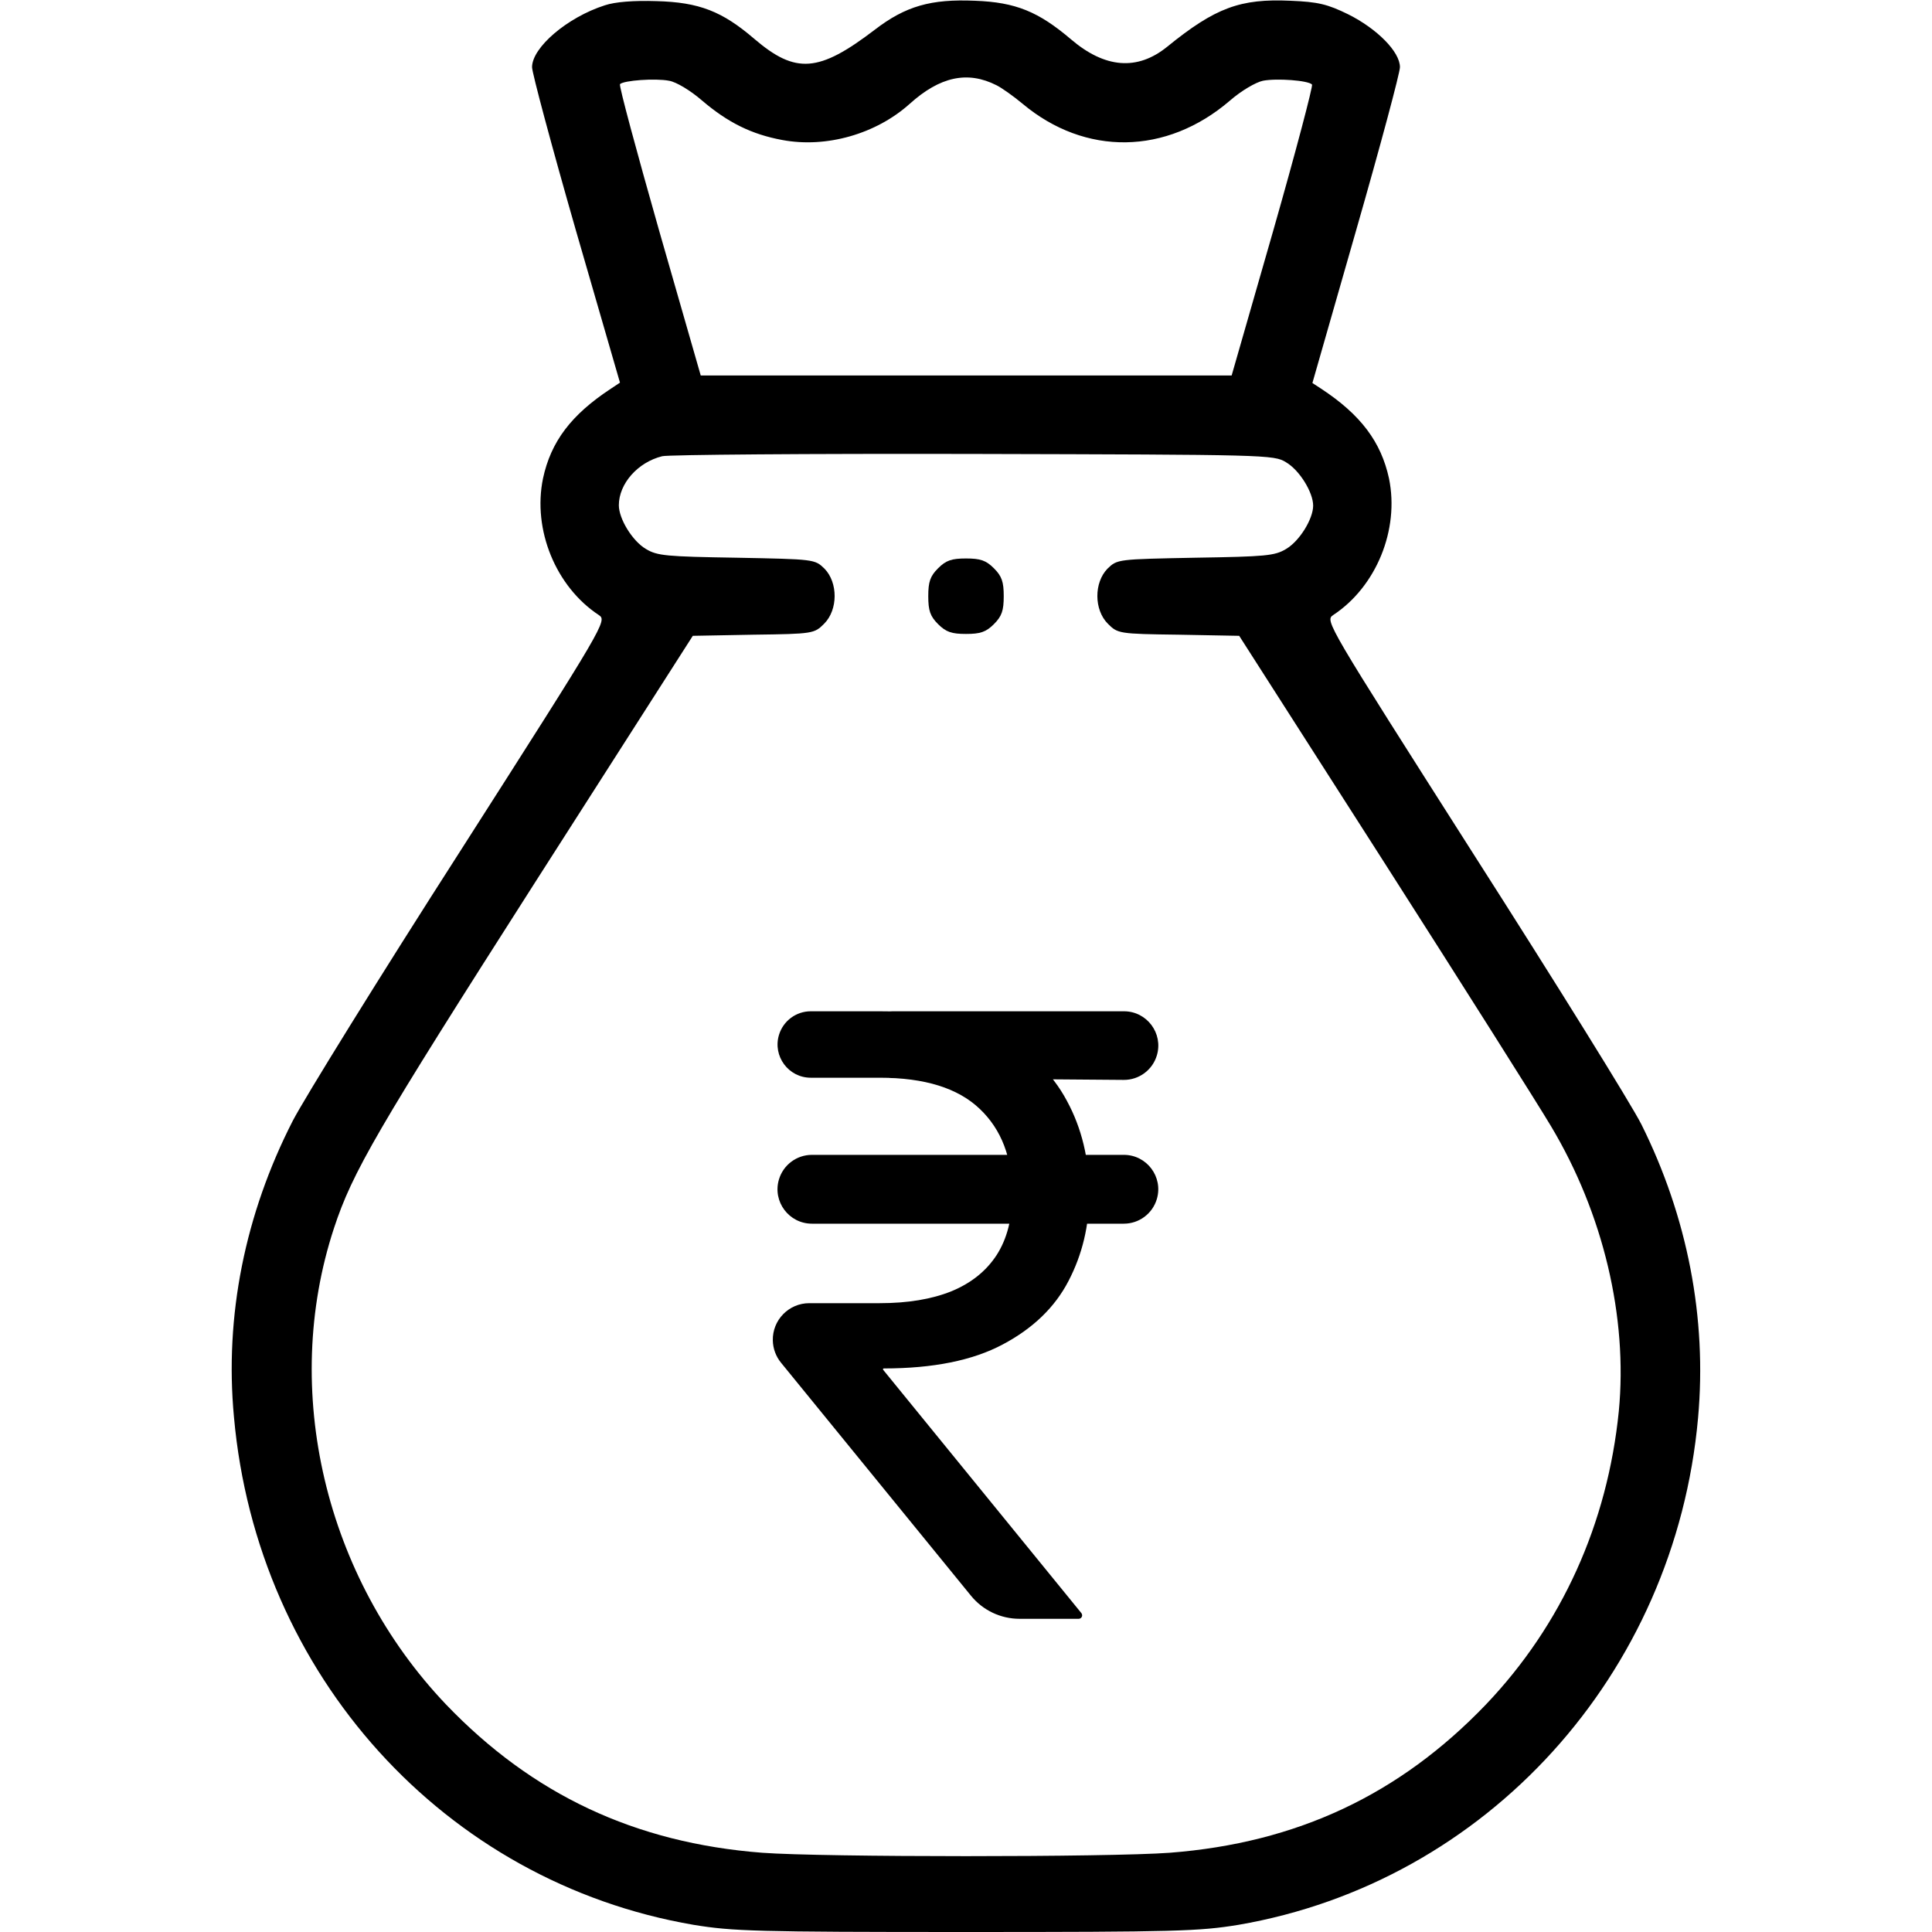<svg width="512" height="512" viewBox="0 0 512 512" fill="none" xmlns="http://www.w3.org/2000/svg">
<path d="M160.3 1.4C150.3 4.6 141 12.6 141 17.8C141 19.3 146.2 38.7 152.6 61L164.3 101.4L161.9 103C151.4 109.9 146 117 143.9 126.8C141.1 140.4 147.3 155.5 158.7 163C160.9 164.5 160.6 165.1 122 225.5C100.5 259 80.6 291.2 77.6 297C64.9 321.8 59.5 348.8 62 375.5C68.1 443.9 117.8 498.8 183.8 510.1C194.2 511.8 200.3 512 256 512C311.7 512 317.8 511.8 328.2 510.1C393.9 498.8 443.9 443.8 450 375.8C452.4 349.3 447.2 322.5 435 298C432.4 292.8 412.4 260.6 390.6 226.5C351.5 165.1 351.1 164.5 353.3 163C364.7 155.5 370.9 140.4 368.1 126.8C366 117.1 360.6 109.9 350.1 103L347.8 101.5L359.4 61C365.8 38.7 371 19.3 371 17.8C371 13.7 364.9 7.6 357.3 3.8C351.8 1.1 349.3 0.5 342 0.2C328.7 -0.4 322.1 2 309.3 12.4C301.4 18.8 292.8 18.1 283.8 10.4C275.2 3.1 269.2 0.6 258.4 0.2C246.7 -0.3 240 1.6 231.8 7.9C217 19.2 210.9 19.7 199.9 10.3C191.4 3 185.3 0.6 174 0.3C167.9 0.1 163 0.5 160.3 1.4ZM264.1 22.6C265.5 23.3 268.6 25.5 271 27.5C287.6 41.4 309.1 41.1 325.9 26.7C329 24 332.8 21.8 334.7 21.4C338.3 20.7 346.7 21.3 347.7 22.4C348 22.7 343.4 40.2 337.4 61.2L326.4 99.5H256.1H185.7L174.7 61.2C168.7 40.1 164 22.7 164.3 22.3C165.3 21.3 173.7 20.7 177.3 21.4C179.2 21.7 183 24 186 26.6C192.9 32.5 199.2 35.6 207.3 37.1C219 39.3 232.2 35.5 241.1 27.5C249.1 20.3 256.4 18.7 264.1 22.6ZM340.8 122.5C344.4 124.6 348 130.5 348 134C348 137.5 344.4 143.4 340.8 145.5C337.8 147.3 335.4 147.5 316.8 147.8C296.1 148.2 296.1 148.2 293.5 150.7C289.9 154.4 289.9 161.6 293.6 165.3C296.2 167.9 296.5 168 312.3 168.2L328.4 168.5L366.8 228.5C387.9 261.5 407.8 293 411 298.4C424.9 321.6 431.4 349.1 429 374C426 403.8 413.9 430.6 393.8 451.7C370.9 475.6 343.7 488.4 310 491C293.8 492.2 218.2 492.2 202 491C168.3 488.4 141.1 475.6 118.2 451.7C86.1 418 74.4 368.4 88.5 325.5C93.4 310.6 99.8 299.6 141.7 234L183.6 168.5L199.7 168.2C215.5 168 215.8 167.9 218.4 165.3C222.1 161.6 222.1 154.4 218.5 150.7C215.9 148.2 215.9 148.2 195.2 147.8C176.6 147.5 174.2 147.3 171.2 145.5C167.6 143.4 164 137.5 164 133.9C164 128.2 169 122.5 175.5 120.9C177.1 120.5 214.3 120.2 258 120.3C335.6 120.5 337.6 120.5 340.8 122.5Z" fill="black"/>
<path d="M248.6 150.6C246.5 152.7 246 154.2 246 158C246 161.8 246.5 163.3 248.6 165.4C250.7 167.5 252.2 168 256 168C259.8 168 261.3 167.5 263.4 165.4C265.5 163.3 266 161.8 266 158C266 154.2 265.5 152.7 263.4 150.6C261.3 148.5 259.8 148 256 148C252.2 148 250.7 148.5 248.6 150.6Z" fill="black"/>
<path d="M297.832 306.049C303.914 306.049 308.292 311.89 306.584 317.728V317.728C305.447 321.615 301.882 324.287 297.832 324.287H215.168C209.086 324.287 204.708 318.446 206.416 312.608V312.608C207.553 308.721 211.118 306.049 215.168 306.049H297.832ZM270.186 429C265.199 429 260.476 426.757 257.325 422.891L206.975 361.13C205.619 359.466 204.855 357.398 204.804 355.251V355.251C204.675 349.824 209.039 345.355 214.468 345.355H233.123C240.549 345.355 246.877 344.307 252.107 342.211C257.337 340.062 261.337 336.865 264.109 332.62C266.881 328.323 268.267 322.924 268.267 316.426C268.267 306.835 265.391 299.314 259.638 293.864C253.885 288.361 245.047 285.609 233.123 285.609H214.867C208.959 285.609 204.728 279.906 206.44 274.252V274.252C207.565 270.539 210.987 268 214.867 268H233.123C245.884 268 256.343 270.123 264.501 274.368C272.712 278.56 278.779 284.325 282.701 291.663C286.675 298.947 288.663 307.202 288.663 316.426C288.663 324.759 286.832 332.437 283.172 339.459C279.563 346.43 273.758 352.038 265.757 356.283C257.807 360.528 247.296 362.65 234.221 362.65V362.65C234.033 362.65 233.929 362.869 234.048 363.015L286.572 427.486C286.706 427.652 286.78 427.859 286.78 428.072V428.072C286.78 428.585 286.365 429 285.852 429H270.186ZM297.867 268C303.932 268 308.297 273.824 306.594 279.645V279.645C305.453 283.546 301.861 286.216 297.796 286.184L236.483 285.702C230.573 285.656 226.368 279.941 228.081 274.285V274.285C229.212 270.553 232.653 268 236.553 268H297.867Z" fill="black"/>
</svg>
